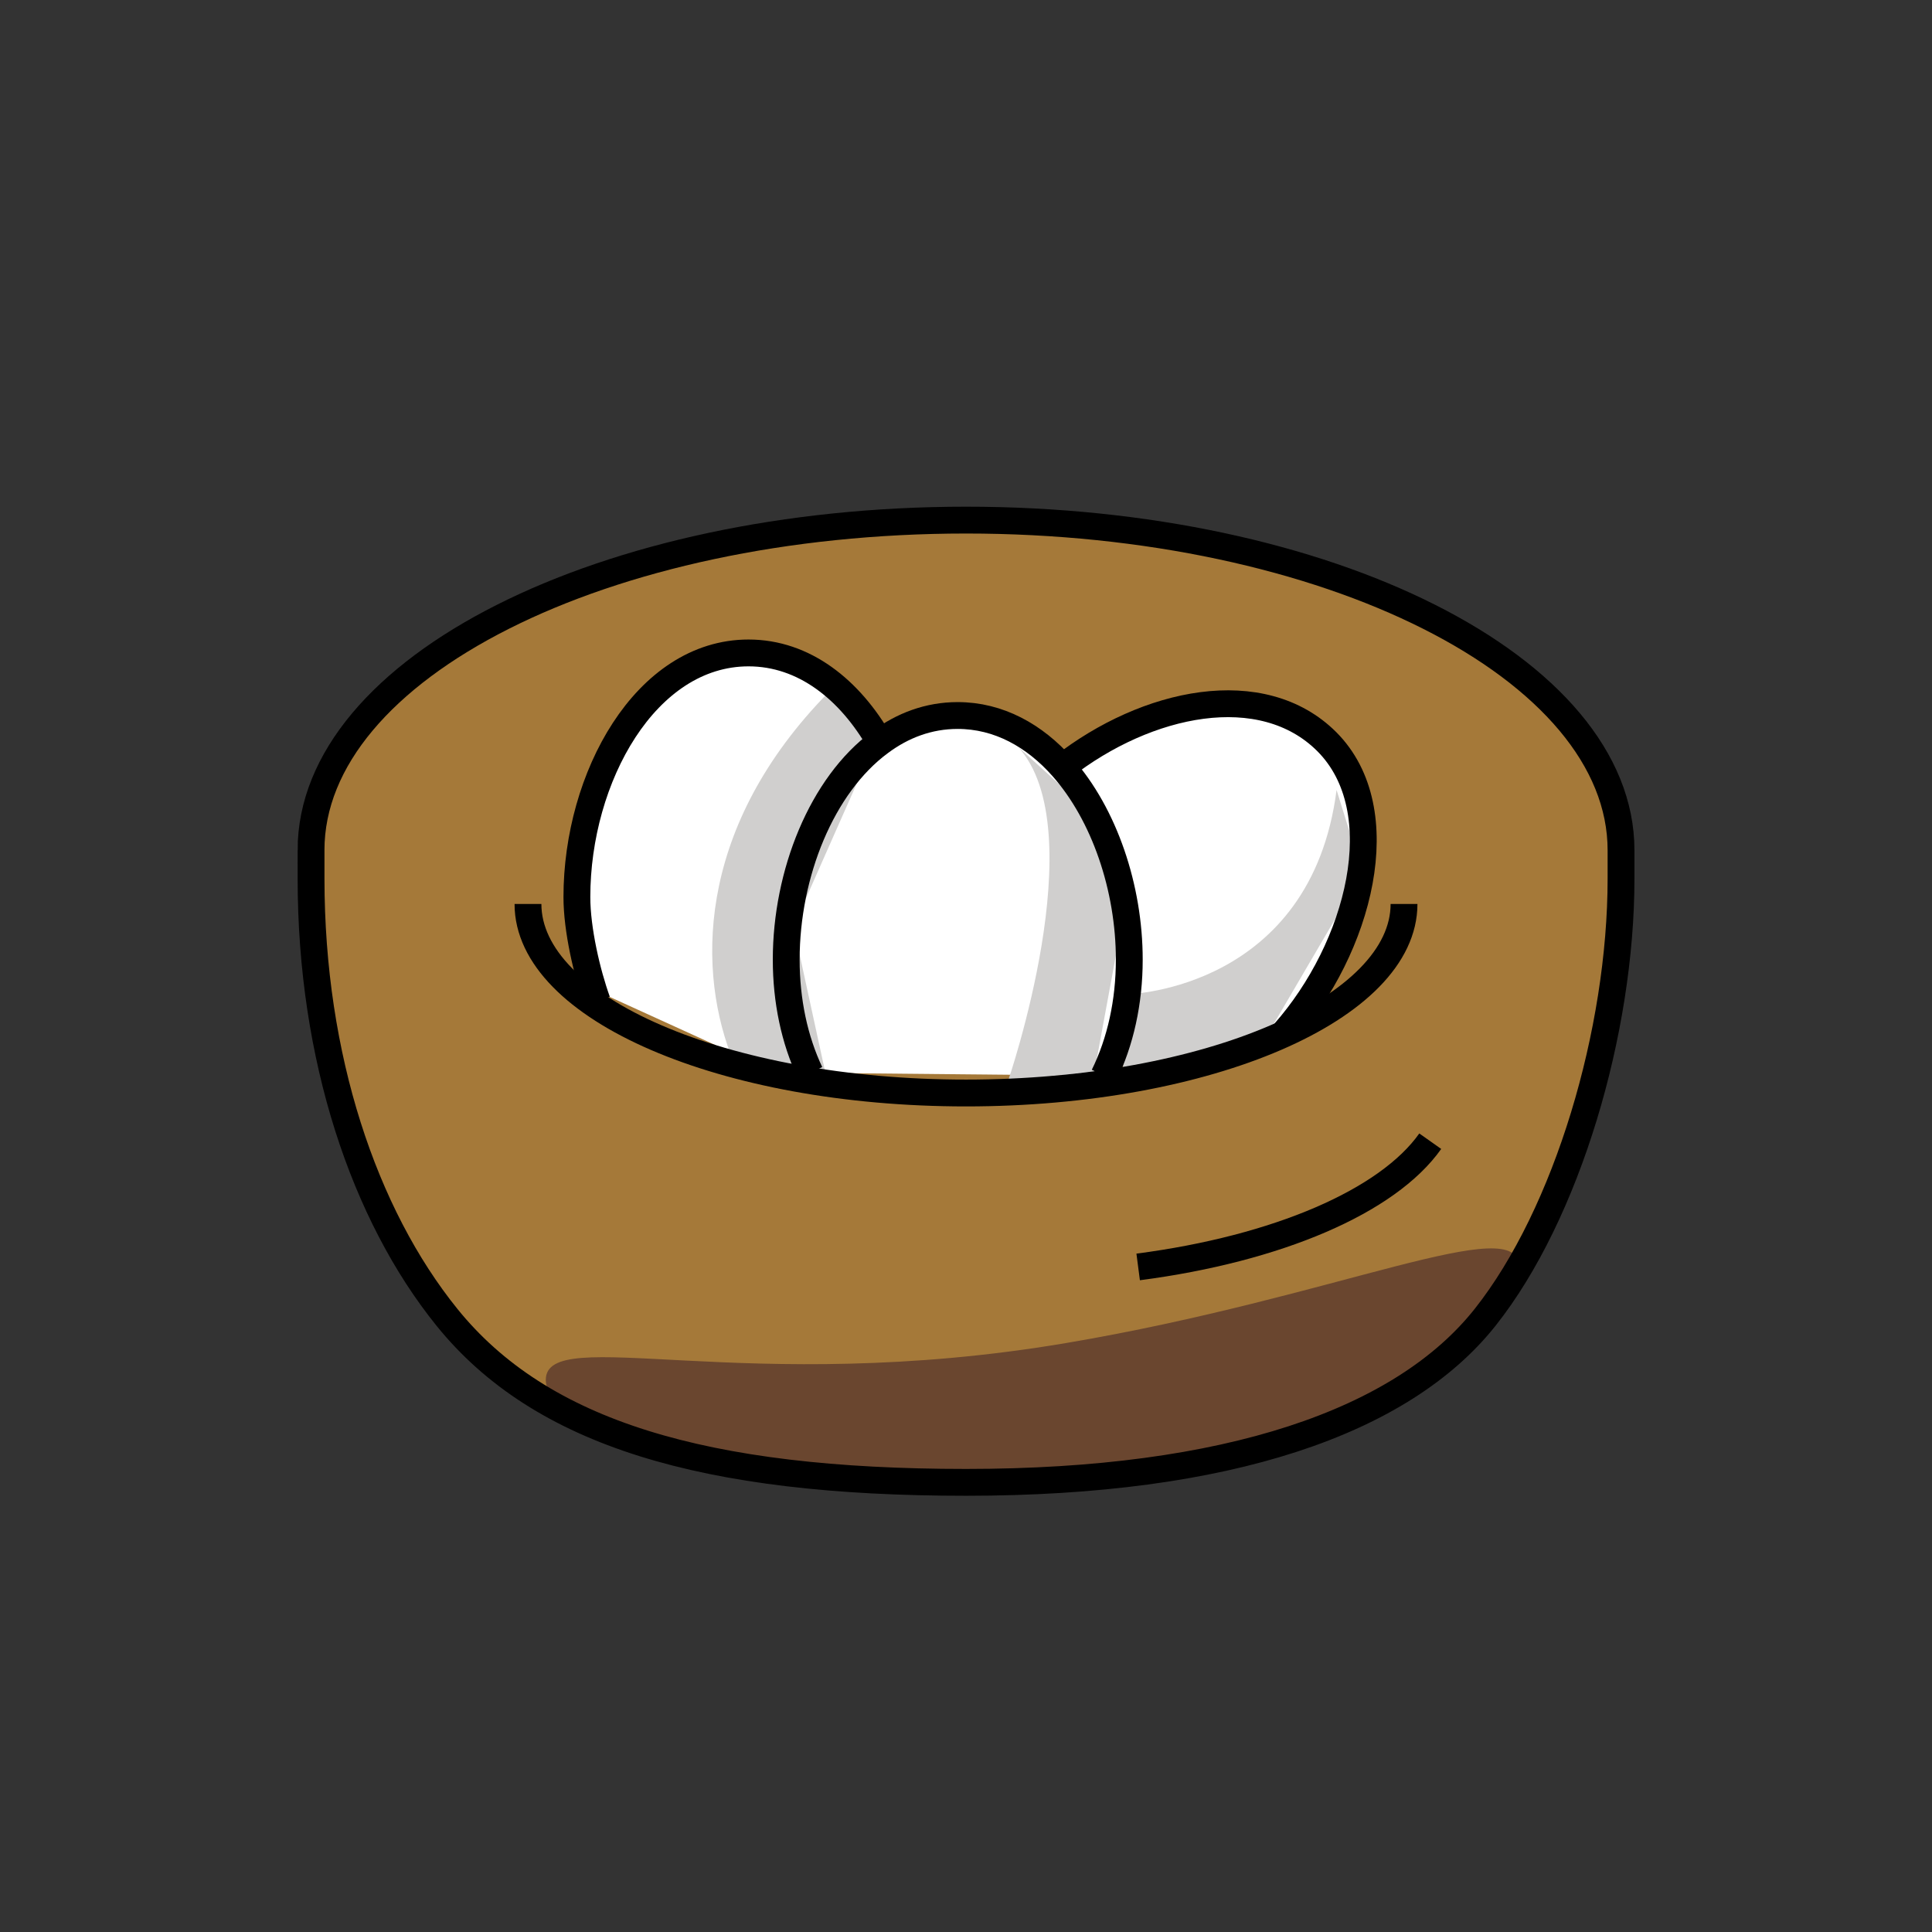 <svg id="emoji" viewBox="0 0 72 72" xmlns="http://www.w3.org/2000/svg" width="64" height="64">
  <rect x="0" y="0" width="72" height="72" fill="#333333" stroke="none"/>
  <g id="color">
    <path fill="#a57939" d="M11.591,31.688c0-6.796,10.928-12.305,24.41-12.305s24.41,5.509,24.41,12.305v1.056c0,5.692-2.009,12.49-5.062,16.345-3.089,3.898-9.594,6.154-19.348,6.154s-15.854-1.826-19.347-6.154c-3.088-3.826-5.062-9.681-5.062-16.345v-1.056Z"/>
    <path fill="#6a462f" d="M56.616,47.215c0,2.108-7.333,8.027-17.631,8.027s-18.645-1.709-18.645-3.817,7.458,.644,19.391-1.374c10.153-1.717,16.885-4.944,16.885-2.836Z"/>
    <g id="line-2">
      <path fill="#fff" d="M30.19,39.981c-.581-1.229-.89-2.681-.89-4.219,0-3.203,1.326-6.503,3.494-8.1,.842-.629,1.819-.997,2.894-.997,1.529,0,2.865,.745,3.91,1.926,1.558,1.761,2.487,4.5,2.487,7.171,0,1.577-.329,3.068-.948,4.326"/>
    </g>
    <g id="line-2-2">
      <path fill="#fff" d="M22.07,36.855c-.377-1.045-.571-2.207-.571-3.426,0-4.461,2.565-9.097,6.397-9.097,2.071,0,3.774,1.365,4.897,3.329l-3.628,12.426-7.095-3.232Z"/>
    </g>
    <g id="line-2-3">
      <path fill="#fff" d="M48.035,38.065l.01-.01c2.797-3.165,3.958-7.849,1.403-10.413-2.41-2.41-6.707-1.51-9.852,.948l.535,11.497,7.904-2.023Z"/>
    </g>
    <path fill="#d0cfce" d="M31.105,25.573c-5.01,4.939-5.177,10.262-3.876,13.721l3.6,1.006-1.257-5.773,2.914-6.585-1.382-2.369Z"/>
    <path fill="#d0cfce" d="M37.933,27.826c2.853,3.102-.371,12.475-.371,12.475l3.228-.381,1.028-5.571-1.321-4.197-2.564-2.325Z"/>
    <path fill="#d0cfce" d="M41.818,40.088l5.405-1.51,3.546-6.058-.959-3.08c-.954,7.416-7.726,7.606-7.726,7.606l-.266,3.042Z"/>
  </g>
  <g id="line">
    <path fill="none" stroke="#000" strokeLinecap="round" strokeLinejoin="round" strokeWidth="2" d="M52.324,33.688c0,3.891-7.309,7.045-16.324,7.045s-16.324-3.154-16.324-7.045"/>
    <path fill="none" stroke="#000" strokeLinecap="round" strokeLinejoin="round" strokeWidth="2" d="M53.301,42.529c-1.584,2.241-5.687,4.008-10.885,4.686"/>
    <path fill="none" stroke="#000" strokeLinecap="round" strokeLinejoin="round" strokeWidth="2" d="M11.591,31.688c0-6.796,10.928-12.305,24.41-12.305s24.41,5.509,24.41,12.305v1.056c0,5.692-2.009,12.49-5.062,16.345-3.089,3.898-9.594,6.154-19.348,6.154s-15.854-1.826-19.347-6.154c-3.088-3.826-5.062-9.681-5.062-16.345v-1.056Z"/>
    <g id="line-2-4">
      <path fill="none" stroke="#000" strokeLinecap="round" strokeLinejoin="round" strokeWidth="2" d="M30.19,39.981c-.581-1.229-.89-2.681-.89-4.219,0-3.203,1.326-6.503,3.494-8.1,.842-.629,1.819-.997,2.894-.997,1.529,0,2.865,.745,3.91,1.926,1.558,1.761,2.487,4.5,2.487,7.171,0,1.577-.329,3.068-.948,4.326"/>
    </g>
    <g id="line-2-5">
      <path fill="none" stroke="#000" strokeLinecap="round" strokeLinejoin="round" strokeWidth="2" d="M22.255,37.313c-.377-1.045-.756-2.664-.756-3.883,0-4.461,2.565-9.097,6.397-9.097,2.071,0,3.774,1.365,4.897,3.329"/>
    </g>
    <g id="line-2-6">
      <path fill="none" stroke="#000" strokeLinecap="round" strokeLinejoin="round" strokeWidth="2" d="M47.859,38.49c2.797-3.165,4.144-8.283,1.589-10.848-2.41-2.41-6.707-1.51-9.852,.948"/>
    </g>
  </g>
</svg>
